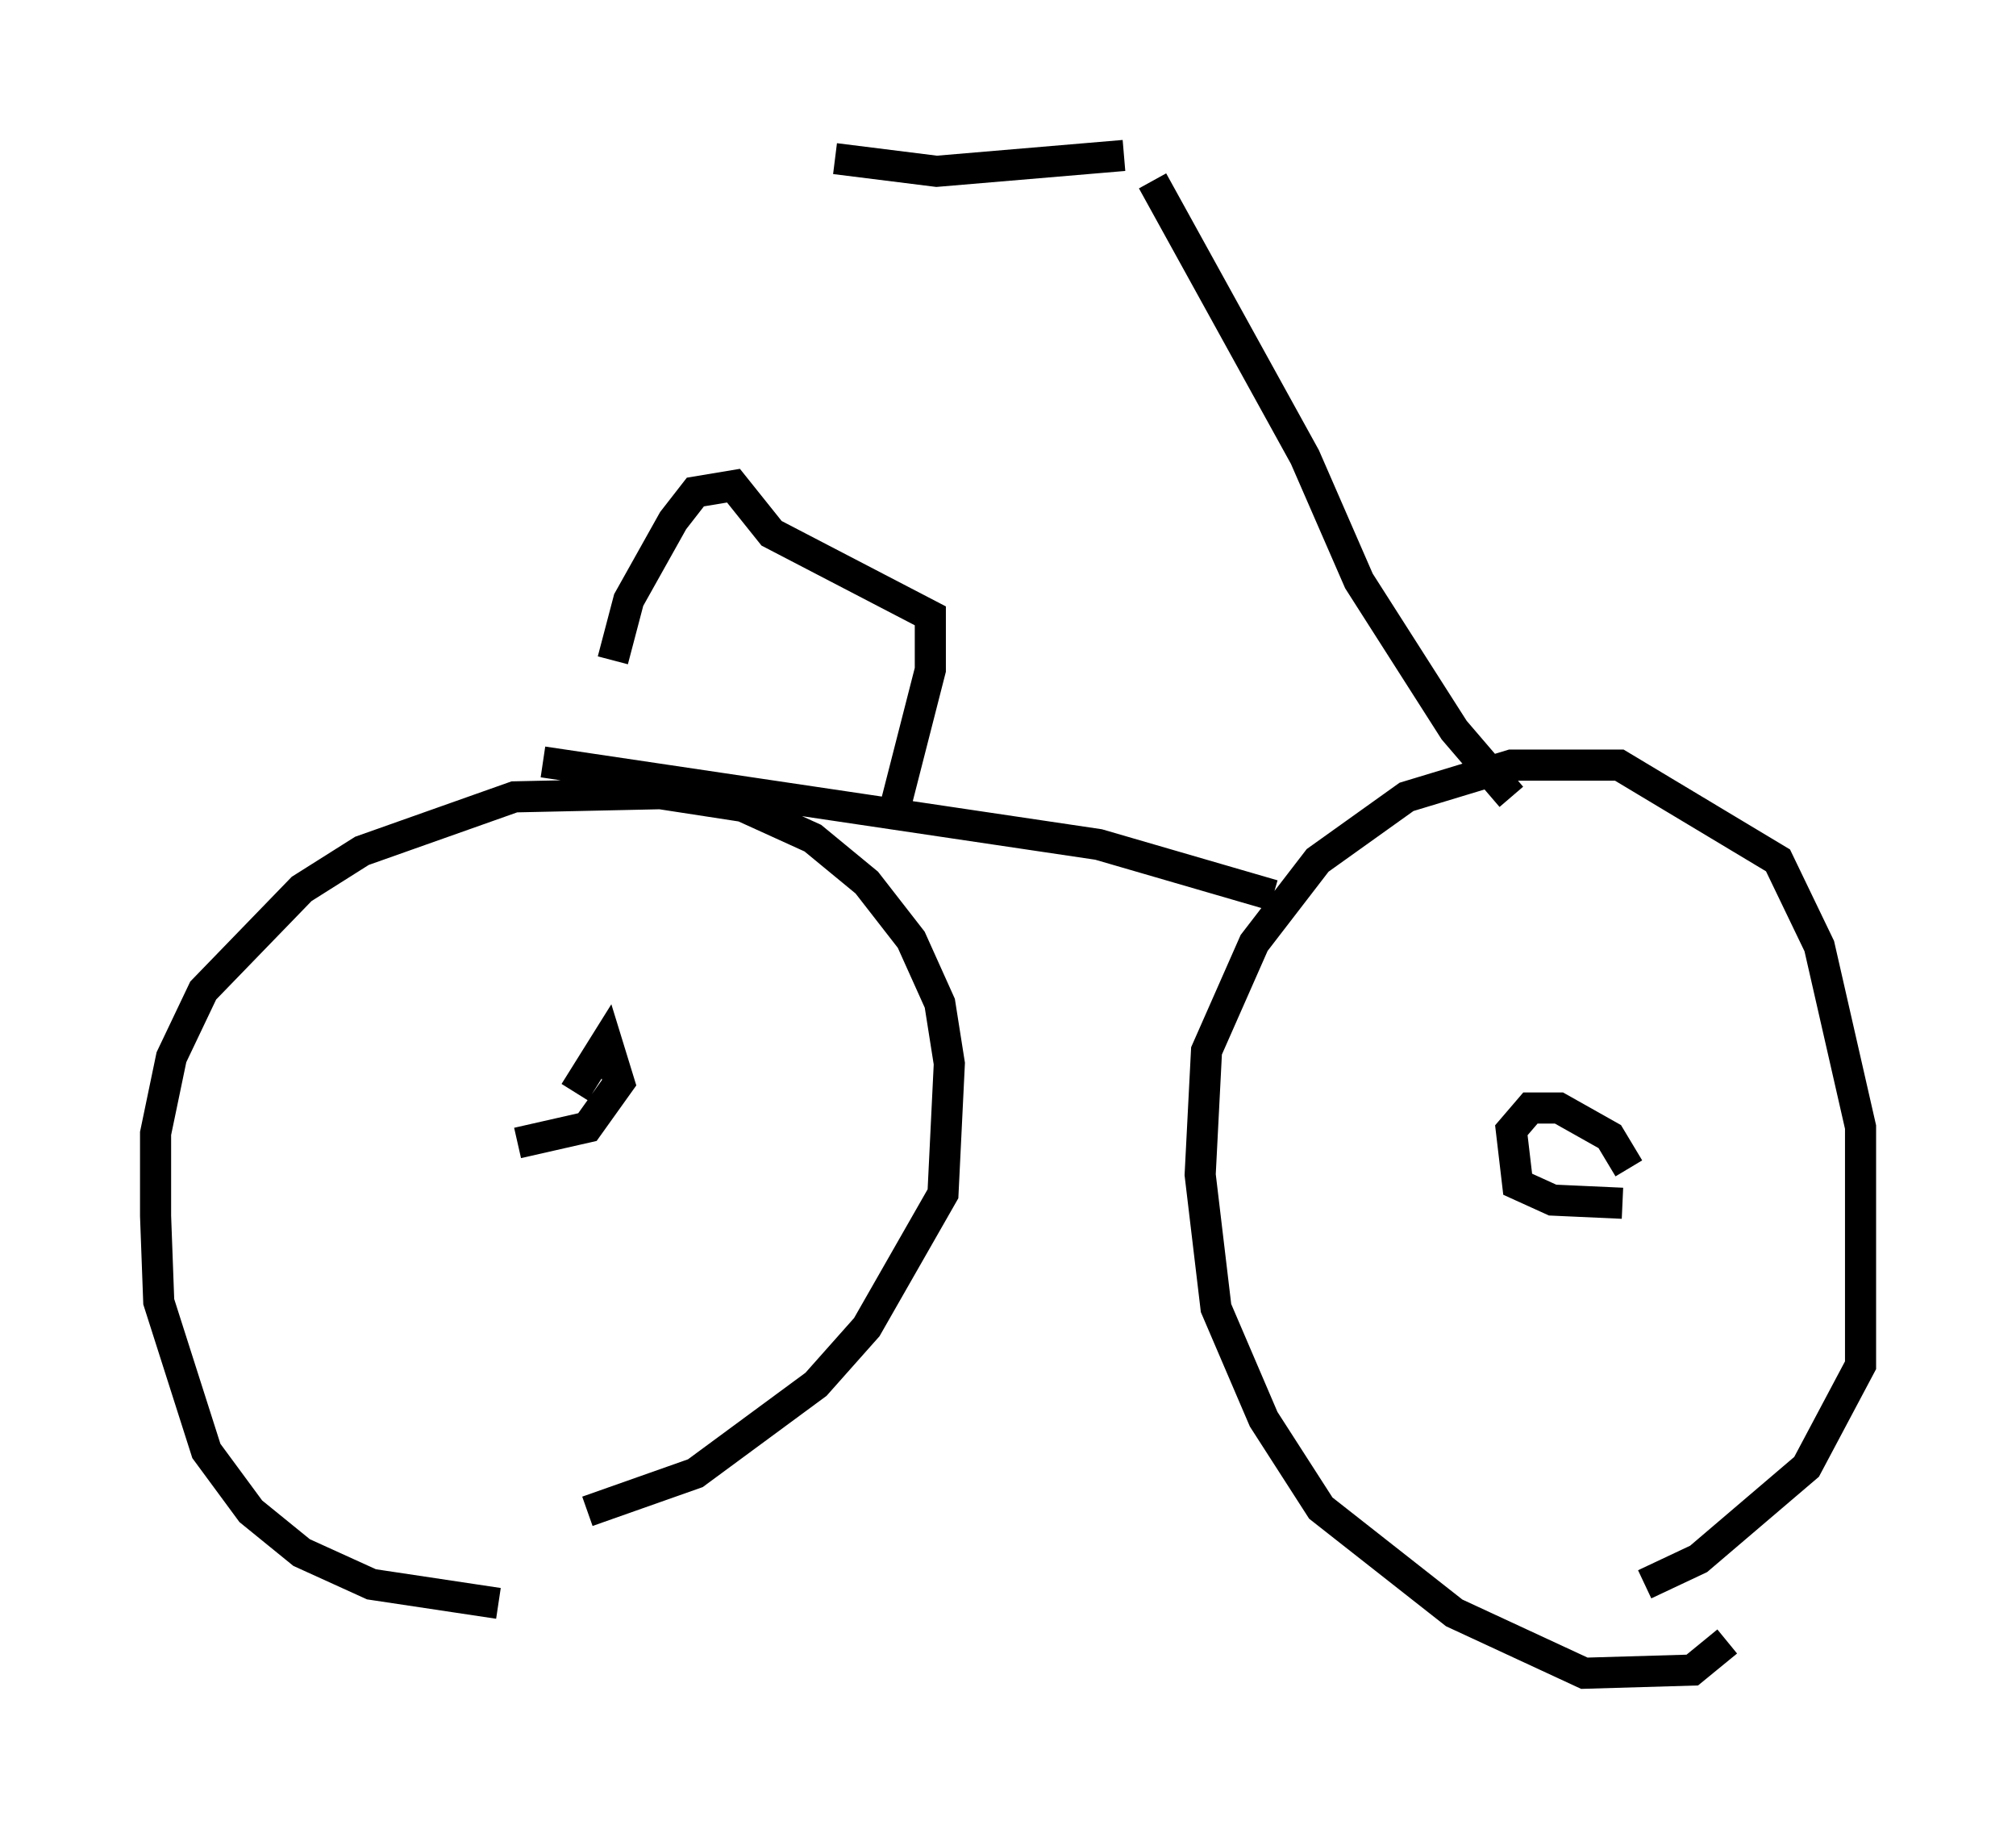 <?xml version="1.0" encoding="utf-8" ?>
<svg baseProfile="full" height="58.796" version="1.1" width="64.819" xmlns="http://www.w3.org/2000/svg" xmlns:ev="http://www.w3.org/2001/xml-events" xmlns:xlink="http://www.w3.org/1999/xlink"><defs /><rect fill="white" height="58.796" width="64.819" x="0" y="0" /><path d="M20.109, 51.346 m-4.083, 0.204 l-4.083, -0.613 -2.246, -1.021 l-1.633, -1.327 -1.429, -1.94 l-1.531, -4.798 -0.102, -2.756 l0.0, -2.654 0.51, -2.45 l1.021, -2.144 3.165, -3.267 l1.94, -1.225 4.9, -1.735 l4.696, -0.102 2.654, 0.408 l2.246, 1.021 1.735, 1.429 l1.429, 1.838 0.919, 2.042 l0.306, 1.94 -0.204, 4.185 l-2.45, 4.288 -1.633, 1.838 l-3.879, 2.858 -3.471, 1.225 m36.648, 4.185 l-1.123, 0.919 -3.471, 0.102 l-4.185, -1.94 -4.288, -3.369 l-1.838, -2.858 -1.531, -3.573 l-0.51, -4.288 0.204, -3.981 l1.531, -3.471 2.042, -2.654 l2.858, -2.042 3.369, -1.021 l3.471, 0.0 5.104, 3.063 l1.327, 2.756 1.327, 5.819 l0.0, 7.656 -1.735, 3.267 l-3.471, 2.96 -1.735, 0.817 m-35.423, -26.44 l17.865, 2.654 5.615, 1.633 m11.229, 9.902 l-2.246, -0.102 -1.123, -0.51 l-0.204, -1.735 0.613, -0.715 l0.919, 0.0 1.633, 0.919 l0.613, 1.021 m-33.892, -2.45 l1.021, -1.633 0.408, 1.327 l-1.021, 1.429 -2.246, 0.51 m3.063, -15.517 l0.51, -1.94 1.429, -2.552 l0.715, -0.919 1.225, -0.204 l1.225, 1.531 5.104, 2.654 l0.0, 1.735 -1.123, 4.39 m19.804, -0.306 l-1.838, -2.144 -3.063, -4.798 l-1.735, -3.981 -4.9, -8.881 m-0.919, -0.817 l-6.023, 0.51 -3.267, -0.408 " fill="none" stroke="black" stroke-width="1" /></svg>